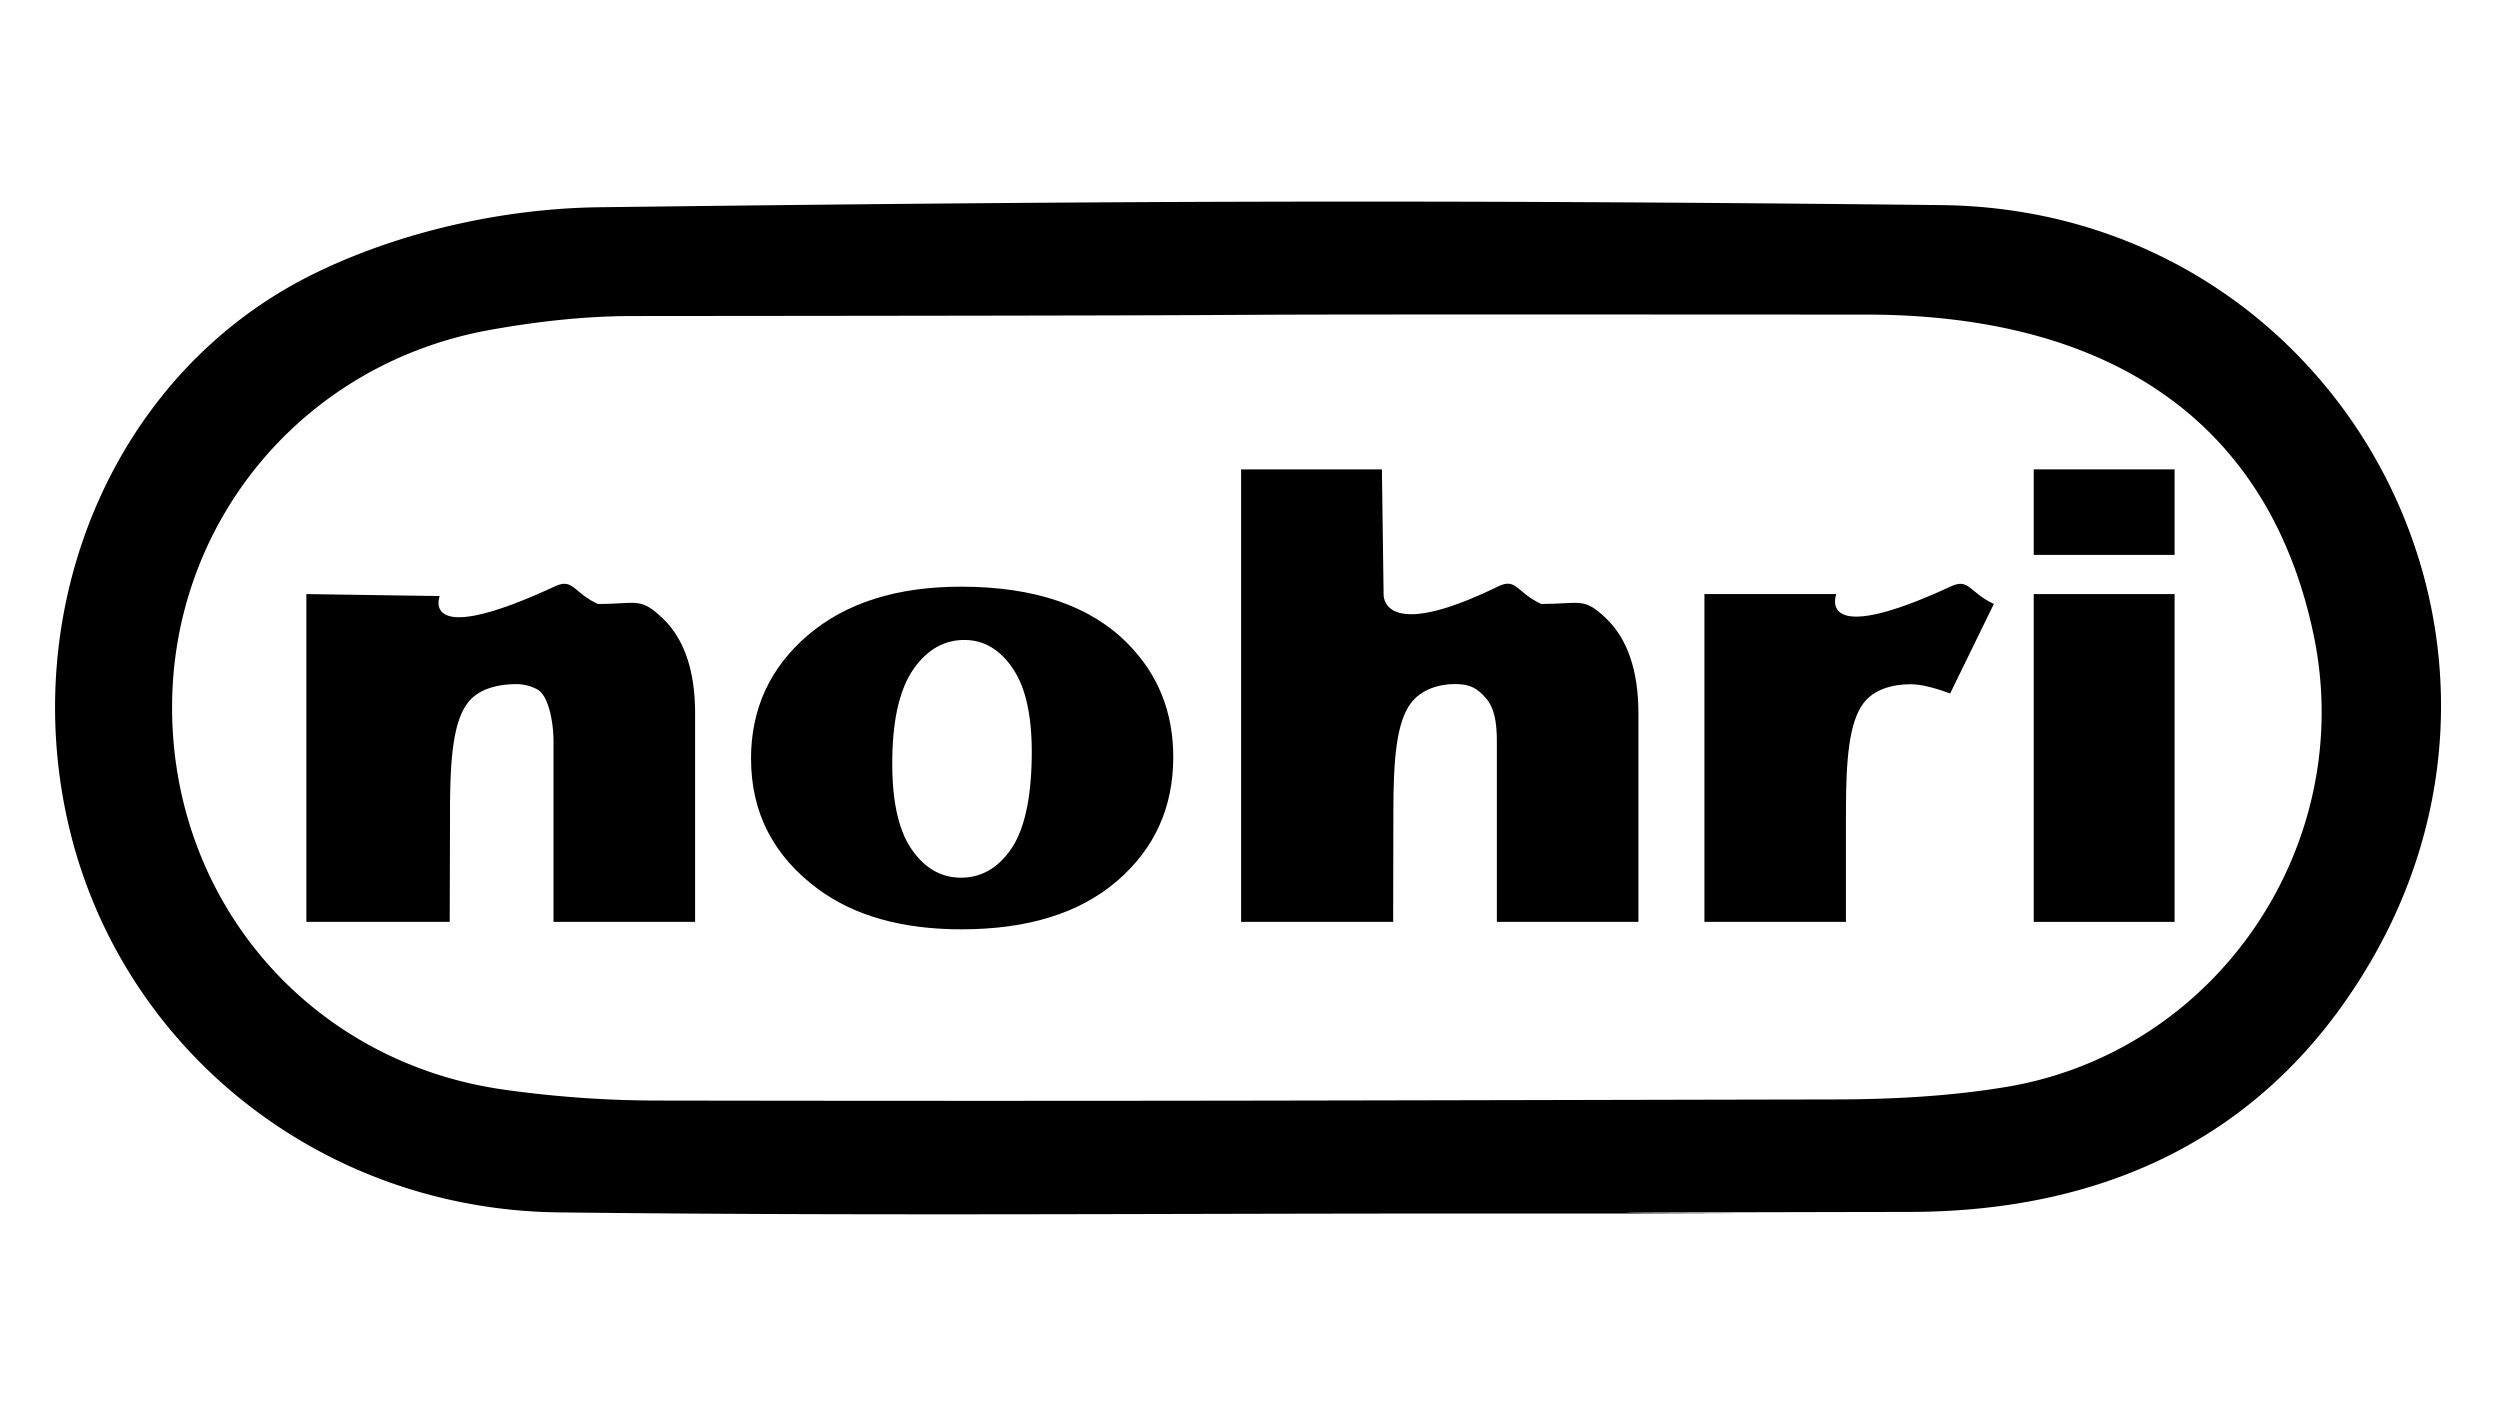<svg id="Layer_1" data-name="Layer 1" xmlns="http://www.w3.org/2000/svg" xmlns:xlink="http://www.w3.org/1999/xlink" viewBox="0 0 1920 1080"><defs><style>.cls-1{fill:none;}.cls-2{clip-path:url(#clip-path);}</style><clipPath id="clip-path"><rect class="cls-1" width="1920" height="1080"/></clipPath></defs><title>1b-light</title><g class="cls-2"><g class="cls-2"><path d="M576.77,582.86q0-57.61,43.59-94.95t117.76-37.34q84.79,0,128.13,43.86,34.82,35.32,34.82,87,0,58.08-43.2,95.19t-119.48,37.1q-68.05,0-110-30.82-51.58-38.17-51.57-100m108.46-1q-.76,46.73,14.15,69.29t38,22.87q23.39.32,38.77-21.54T792.37,582q.74-45.4-14-67.81t-37.11-22.7q-23.65-.3-39.44,22t-16.54,68.4"/><path d="M1309,456.26h101.27s-16.72,42.64,88-5.91c14.15-6.57,14,4.64,33,13.49L1497.7,532.6q-19.14-7.11-30.3-7.11c-14.18,0-28.39,4.07-36.19,14.5-11.16,14.7-13.52,43.35-13.52,83.65V708H1309Z"/><path d="M1561.9,360.48h108.18v65.67H1561.9Zm0,95.78h108.18V708H1561.9Z"/><path d="M508.45,474.4c-16.92-15.89-19.36-10.55-49.31-10.55-19-8.85-18.82-20.06-33-13.5-104.69,48.55-88.43,7.42-88.43,7.42l-102.42-1.51V708l110.09,0,.23-84.42c0-40.3,2.36-68.95,13.53-83.65,7.79-10.43,22-14.27,36.18-14.5a34.46,34.46,0,0,1,17.29,4c8.43,4.55,12.48,24.33,12.48,40.13V708H533.84V548q0-49.78-25.39-73.61"/><path d="M1183.61,463.84c-19-8.85-19-20.34-33-13.49-90.8,44.37-88,5.91-88,5.91l-1.31-95.78H953.17V708l116.78,0,.16-84.42c0-40.31,2.36-68.95,13.53-83.65,7.79-10.43,22-15.11,36.18-14.5,8.6.37,14.45,2.57,21.58,11,6,7,8.19,17.34,8.19,33.14V708h108.72V548q0-49.78-25.39-73.62c-16.92-15.88-19.36-10.55-49.31-10.55"/><path d="M1490.8,157.52c300.4,3.26,480.49,324.14,329.37,581.86-78.06,133.13-202.52,191.11-353.52,191.38-563.19,1,211.13,1.26-352.06,1.23-228.51,0-457,1.84-685.51-.88C247.74,929,95.54,807.55,53.88,638.72,11.9,468.56,86.09,285.85,242,209.8c65.69-32.05,144.87-49.72,218.21-50.63,390-4.83,631.34-6,1030.6-1.65m-81,686.85c43.65-.09,87.86-2.44,130.84-9.58,162.79-27.06,270.27-187.07,236-348.21C1742.78,327,1624.38,241.7,1433,241.61c-761.56-.38-185.6.51-947.15,1.11-36.63,0-73.71,4.21-109.81,10.71C232.08,279.35,130.64,402.26,132.18,546.52c1.58,148.24,107.36,269.58,254.94,290.34a852.79,852.79,0,0,0,117.09,8.37c373.85.61,531.75-.14,905.61-.86"/></g></g></svg>